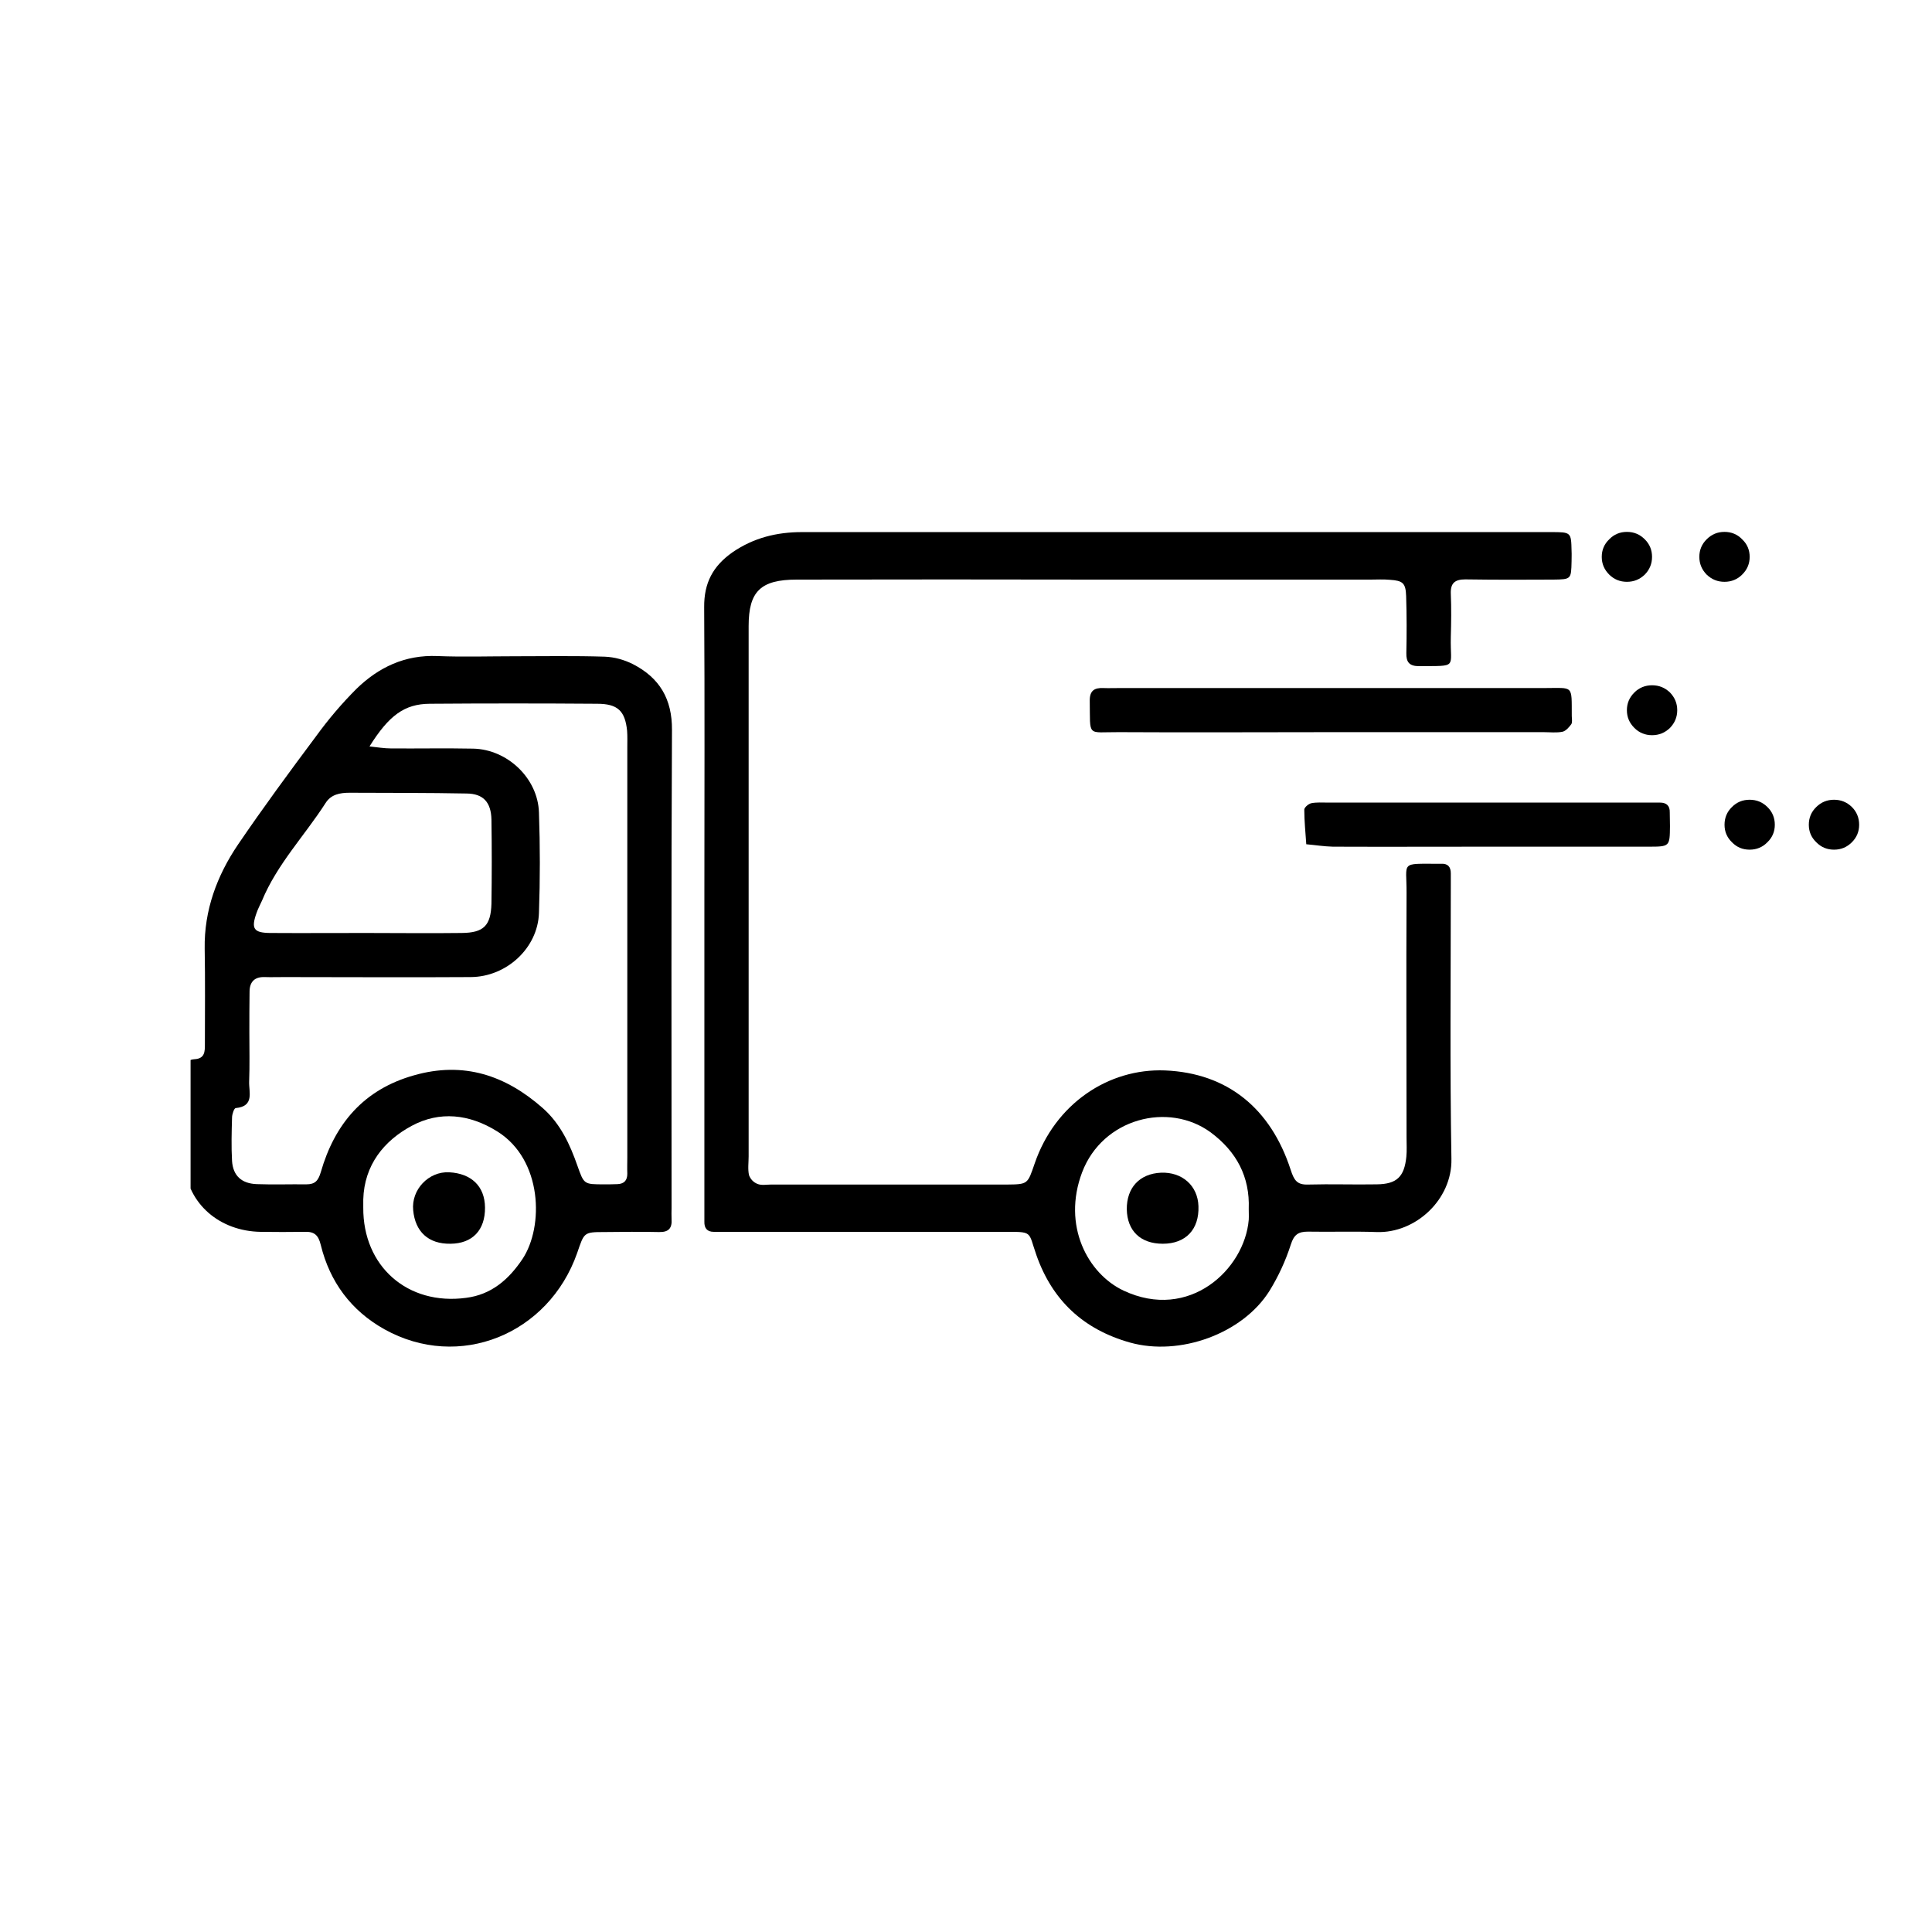 <svg xmlns="http://www.w3.org/2000/svg" xmlns:xlink="http://www.w3.org/1999/xlink" width="50" zoomAndPan="magnify" viewBox="0 0 37.5 37.5" height="50" preserveAspectRatio="xMidYMid meet" version="1.0"><defs><clipPath id="2810f2ee03"><path d="M 13 10.324 L 31 10.324 L 31 26.605 L 13 26.605 Z M 13 10.324 " clip-rule="nonzero"/></clipPath><clipPath id="42247b6869"><path d="M 3.699 12 L 14 12 L 14 26.605 L 3.699 26.605 Z M 3.699 12 " clip-rule="nonzero"/></clipPath><clipPath id="3b963524c4"><path d="M 31 10.324 L 33 10.324 L 33 12 L 31 12 Z M 31 10.324 " clip-rule="nonzero"/></clipPath><clipPath id="5f97abd828"><path d="M 32 10.324 L 34 10.324 L 34 12 L 32 12 Z M 32 10.324 " clip-rule="nonzero"/></clipPath><clipPath id="a3e7bbc28c"><path d="M 35 15 L 36.094 15 L 36.094 17 L 35 17 Z M 35 15 " clip-rule="nonzero"/></clipPath></defs><g clip-path="url(#2810f2ee03)"><path fill="#000000" d="M 22.762 10.328 C 20.363 10.328 17.965 10.328 15.566 10.328 C 15.078 10.328 14.629 10.438 14.219 10.719 C 13.836 10.988 13.664 11.316 13.668 11.785 C 13.68 13.633 13.672 15.48 13.672 17.324 C 13.672 19.332 13.672 21.336 13.672 23.344 C 13.672 23.465 13.672 23.59 13.672 23.711 C 13.668 23.836 13.723 23.91 13.855 23.91 C 13.98 23.91 14.102 23.91 14.227 23.91 L 19.449 23.91 C 20.066 23.91 19.949 23.887 20.117 24.363 C 20.426 25.242 21.031 25.805 21.934 26.059 C 22.895 26.328 24.117 25.891 24.641 25.055 C 24.816 24.77 24.953 24.473 25.055 24.156 C 25.117 23.961 25.203 23.906 25.387 23.906 C 25.828 23.914 26.273 23.898 26.719 23.914 C 27.477 23.941 28.188 23.281 28.172 22.496 C 28.141 20.719 28.16 18.941 28.16 17.164 C 28.16 17.094 28.16 17.023 28.16 16.953 C 28.16 16.824 28.102 16.758 27.969 16.766 C 27.949 16.766 27.93 16.766 27.914 16.766 C 27.168 16.766 27.305 16.719 27.301 17.332 C 27.293 18.918 27.301 20.5 27.301 22.082 C 27.301 22.207 27.309 22.332 27.297 22.453 C 27.258 22.84 27.113 22.984 26.723 22.988 C 26.281 22.996 25.836 22.98 25.391 22.992 C 25.172 23 25.117 22.906 25.051 22.703 C 24.664 21.516 23.828 20.828 22.613 20.777 C 21.516 20.734 20.48 21.422 20.082 22.586 C 19.945 22.984 19.953 22.988 19.547 22.992 C 18.02 22.992 16.492 22.992 14.965 22.992 C 14.879 22.992 14.781 23.012 14.703 22.98 C 14.625 22.949 14.57 22.891 14.539 22.812 C 14.512 22.695 14.531 22.566 14.531 22.445 C 14.531 19.016 14.531 15.586 14.531 12.152 C 14.531 11.48 14.762 11.25 15.465 11.25 C 17.402 11.246 19.336 11.246 21.273 11.25 L 26.602 11.25 C 26.727 11.25 26.852 11.242 26.977 11.254 C 27.227 11.27 27.285 11.316 27.293 11.57 C 27.305 11.938 27.305 12.309 27.297 12.676 C 27.293 12.852 27.355 12.93 27.543 12.93 C 28.309 12.922 28.145 12.98 28.16 12.367 C 28.168 12.086 28.172 11.805 28.16 11.523 C 28.152 11.316 28.242 11.246 28.441 11.246 C 29.012 11.254 29.582 11.254 30.148 11.25 C 30.496 11.246 30.496 11.242 30.504 10.902 C 30.504 10.832 30.508 10.762 30.504 10.691 C 30.496 10.332 30.496 10.328 30.109 10.328 C 27.656 10.328 25.207 10.328 22.758 10.328 Z M 24.238 23.465 C 24.238 23.535 24.242 23.605 24.238 23.676 C 24.156 24.641 23.082 25.648 21.809 25.051 C 21.113 24.723 20.613 23.789 21.004 22.754 C 21.402 21.707 22.68 21.379 23.5 21.98 C 24 22.352 24.262 22.84 24.238 23.465 Z M 24.238 23.465 " fill-opacity="1" fill-rule="nonzero"/></g><g clip-path="url(#42247b6869)"><path fill="#000000" d="M 9.98 12.738 C 9.484 12.738 8.988 12.754 8.492 12.734 C 7.859 12.707 7.348 12.953 6.918 13.371 C 6.633 13.656 6.371 13.965 6.133 14.293 C 5.617 14.984 5.105 15.68 4.621 16.391 C 4.211 16.996 3.961 17.668 3.973 18.414 C 3.984 19.031 3.977 19.645 3.977 20.262 C 3.977 20.406 3.98 20.547 3.777 20.559 C 3.617 20.57 3.57 20.676 3.57 20.816 C 3.57 21.414 3.535 22.016 3.582 22.605 C 3.645 23.375 4.27 23.898 5.059 23.91 C 5.34 23.914 5.625 23.914 5.91 23.91 C 6.098 23.902 6.18 23.969 6.227 24.168 C 6.402 24.879 6.812 25.438 7.461 25.801 C 8.91 26.609 10.648 25.902 11.203 24.32 C 11.34 23.922 11.328 23.914 11.73 23.914 C 12.086 23.91 12.441 23.906 12.793 23.914 C 12.984 23.918 13.047 23.836 13.035 23.66 C 13.031 23.59 13.035 23.52 13.035 23.449 C 13.035 20.355 13.027 17.262 13.043 14.168 C 13.047 13.566 12.801 13.156 12.285 12.891 C 12.113 12.805 11.93 12.754 11.738 12.746 C 11.152 12.727 10.566 12.738 9.98 12.738 Z M 7.172 14.488 C 7.551 13.883 7.852 13.664 8.34 13.66 C 9.426 13.652 10.508 13.652 11.59 13.66 C 11.988 13.66 12.133 13.797 12.172 14.184 C 12.18 14.289 12.176 14.395 12.176 14.5 C 12.176 17.156 12.176 19.809 12.176 22.465 C 12.176 22.57 12.172 22.676 12.176 22.781 C 12.176 22.91 12.117 22.977 11.988 22.984 C 11.898 22.988 11.809 22.988 11.723 22.988 C 11.332 22.988 11.336 22.988 11.207 22.625 C 11.062 22.211 10.879 21.812 10.535 21.508 C 9.812 20.871 9 20.598 8.039 20.871 C 7.059 21.145 6.496 21.816 6.227 22.75 C 6.176 22.922 6.113 22.988 5.945 22.988 C 5.625 22.984 5.305 22.996 4.984 22.984 C 4.688 22.973 4.523 22.82 4.504 22.535 C 4.488 22.25 4.496 21.973 4.504 21.691 C 4.504 21.629 4.543 21.512 4.574 21.508 C 4.945 21.473 4.828 21.195 4.836 20.992 C 4.848 20.676 4.84 20.355 4.84 20.043 C 4.84 19.777 4.84 19.512 4.844 19.25 C 4.844 19.059 4.941 18.957 5.141 18.965 C 5.266 18.969 5.391 18.965 5.516 18.965 C 6.723 18.965 7.93 18.973 9.137 18.965 C 9.832 18.961 10.438 18.402 10.461 17.723 C 10.484 17.07 10.484 16.422 10.461 15.77 C 10.441 15.109 9.852 14.547 9.188 14.531 C 8.656 14.52 8.125 14.531 7.59 14.527 C 7.457 14.527 7.324 14.504 7.172 14.488 Z M 7.098 18.109 C 6.477 18.109 5.855 18.113 5.238 18.109 C 4.922 18.105 4.871 18.023 4.98 17.719 C 5.008 17.637 5.051 17.559 5.086 17.48 C 5.379 16.773 5.914 16.219 6.32 15.586 C 6.426 15.418 6.602 15.387 6.785 15.387 C 7.543 15.391 8.301 15.387 9.059 15.402 C 9.383 15.406 9.531 15.574 9.539 15.906 C 9.547 16.449 9.547 16.996 9.539 17.539 C 9.527 17.969 9.387 18.105 8.961 18.109 C 8.34 18.117 7.719 18.109 7.098 18.109 Z M 7.051 23.438 C 7.051 23.387 7.051 23.332 7.051 23.281 C 7.07 22.613 7.453 22.141 7.992 21.852 C 8.531 21.562 9.109 21.621 9.652 21.961 C 10.531 22.508 10.559 23.809 10.141 24.438 C 9.871 24.84 9.535 25.129 9.047 25.191 C 7.91 25.344 7.043 24.578 7.051 23.438 Z M 7.051 23.438 " fill-opacity="1" fill-rule="nonzero"/></g><path fill="#000000" d="M 25.863 14.211 L 29.957 14.211 C 30.082 14.211 30.211 14.227 30.328 14.203 C 30.395 14.188 30.457 14.113 30.5 14.055 C 30.523 14.016 30.508 13.949 30.508 13.898 C 30.504 13.285 30.551 13.355 29.973 13.355 C 27.227 13.355 24.48 13.355 21.73 13.355 C 21.625 13.355 21.52 13.359 21.414 13.355 C 21.242 13.348 21.152 13.406 21.152 13.594 C 21.164 14.32 21.086 14.207 21.719 14.211 C 23.098 14.219 24.48 14.211 25.863 14.211 Z M 25.863 14.211 " fill-opacity="1" fill-rule="nonzero"/><path fill="#000000" d="M 28.855 16.434 C 29.902 16.434 30.949 16.434 32 16.434 C 32.41 16.434 32.41 16.43 32.414 16.035 C 32.414 15.945 32.41 15.859 32.41 15.77 C 32.414 15.641 32.348 15.578 32.219 15.578 C 32.129 15.578 32.039 15.578 31.953 15.578 C 29.891 15.578 27.832 15.578 25.77 15.578 C 25.664 15.578 25.555 15.57 25.453 15.59 C 25.398 15.602 25.316 15.672 25.316 15.715 C 25.316 15.938 25.34 16.164 25.355 16.387 C 25.527 16.402 25.699 16.43 25.871 16.434 C 26.863 16.438 27.859 16.434 28.855 16.434 Z M 28.855 16.434 " fill-opacity="1" fill-rule="nonzero"/><path fill="#000000" d="M 21.871 23.473 C 21.879 23.891 22.137 24.141 22.57 24.141 C 23.016 24.141 23.277 23.863 23.262 23.414 C 23.25 23.012 22.945 22.746 22.535 22.762 C 22.121 22.781 21.867 23.051 21.871 23.473 Z M 21.871 23.473 " fill-opacity="1" fill-rule="nonzero"/><path fill="#000000" d="M 8.746 24.141 C 9.172 24.137 9.418 23.875 9.414 23.438 C 9.41 23.02 9.145 22.777 8.719 22.754 C 8.32 22.734 7.98 23.09 8.02 23.492 C 8.059 23.902 8.309 24.148 8.746 24.141 Z M 8.746 24.141 " fill-opacity="1" fill-rule="nonzero"/><g clip-path="url(#3b963524c4)"><path fill="#000000" d="M 31.09 10.809 C 31.09 10.941 31.137 11.055 31.234 11.152 C 31.328 11.246 31.445 11.293 31.578 11.293 C 31.715 11.293 31.828 11.246 31.926 11.152 C 32.02 11.055 32.066 10.941 32.066 10.809 C 32.066 10.676 32.02 10.562 31.926 10.469 C 31.828 10.371 31.715 10.324 31.578 10.324 C 31.445 10.324 31.328 10.371 31.234 10.469 C 31.137 10.562 31.09 10.676 31.09 10.809 Z M 31.09 10.809 " fill-opacity="1" fill-rule="nonzero"/></g><g clip-path="url(#5f97abd828)"><path fill="#000000" d="M 32.984 10.809 C 32.984 10.941 33.031 11.055 33.125 11.152 C 33.223 11.246 33.336 11.293 33.473 11.293 C 33.605 11.293 33.723 11.246 33.816 11.152 C 33.914 11.055 33.961 10.941 33.961 10.809 C 33.961 10.676 33.914 10.562 33.816 10.469 C 33.723 10.371 33.605 10.324 33.473 10.324 C 33.336 10.324 33.223 10.371 33.125 10.469 C 33.031 10.562 32.984 10.676 32.984 10.809 Z M 32.984 10.809 " fill-opacity="1" fill-rule="nonzero"/></g><path fill="#000000" d="M 31.578 13.785 C 31.578 13.918 31.625 14.031 31.723 14.129 C 31.816 14.223 31.934 14.27 32.066 14.27 C 32.203 14.27 32.316 14.223 32.414 14.129 C 32.508 14.031 32.555 13.918 32.555 13.785 C 32.555 13.652 32.508 13.539 32.414 13.441 C 32.316 13.348 32.203 13.301 32.066 13.301 C 31.934 13.301 31.816 13.348 31.723 13.441 C 31.625 13.539 31.578 13.652 31.578 13.785 Z M 31.578 13.785 " fill-opacity="1" fill-rule="nonzero"/><path fill="#000000" d="M 33.473 16.008 C 33.473 16.141 33.52 16.254 33.617 16.348 C 33.711 16.445 33.824 16.492 33.961 16.492 C 34.094 16.492 34.211 16.445 34.305 16.348 C 34.402 16.254 34.449 16.141 34.449 16.008 C 34.449 15.875 34.402 15.758 34.305 15.664 C 34.211 15.57 34.094 15.523 33.961 15.523 C 33.824 15.523 33.711 15.57 33.617 15.664 C 33.52 15.758 33.473 15.875 33.473 16.008 Z M 33.473 16.008 " fill-opacity="1" fill-rule="nonzero"/><g clip-path="url(#a3e7bbc28c)"><path fill="#000000" d="M 35.109 16.008 C 35.109 16.141 35.156 16.254 35.254 16.348 C 35.348 16.445 35.465 16.492 35.598 16.492 C 35.734 16.492 35.848 16.445 35.945 16.348 C 36.039 16.254 36.086 16.141 36.086 16.008 C 36.086 15.875 36.039 15.758 35.945 15.664 C 35.848 15.57 35.734 15.523 35.598 15.523 C 35.465 15.523 35.348 15.57 35.254 15.664 C 35.156 15.758 35.109 15.875 35.109 16.008 Z M 35.109 16.008 " fill-opacity="1" fill-rule="nonzero"/></g></svg>